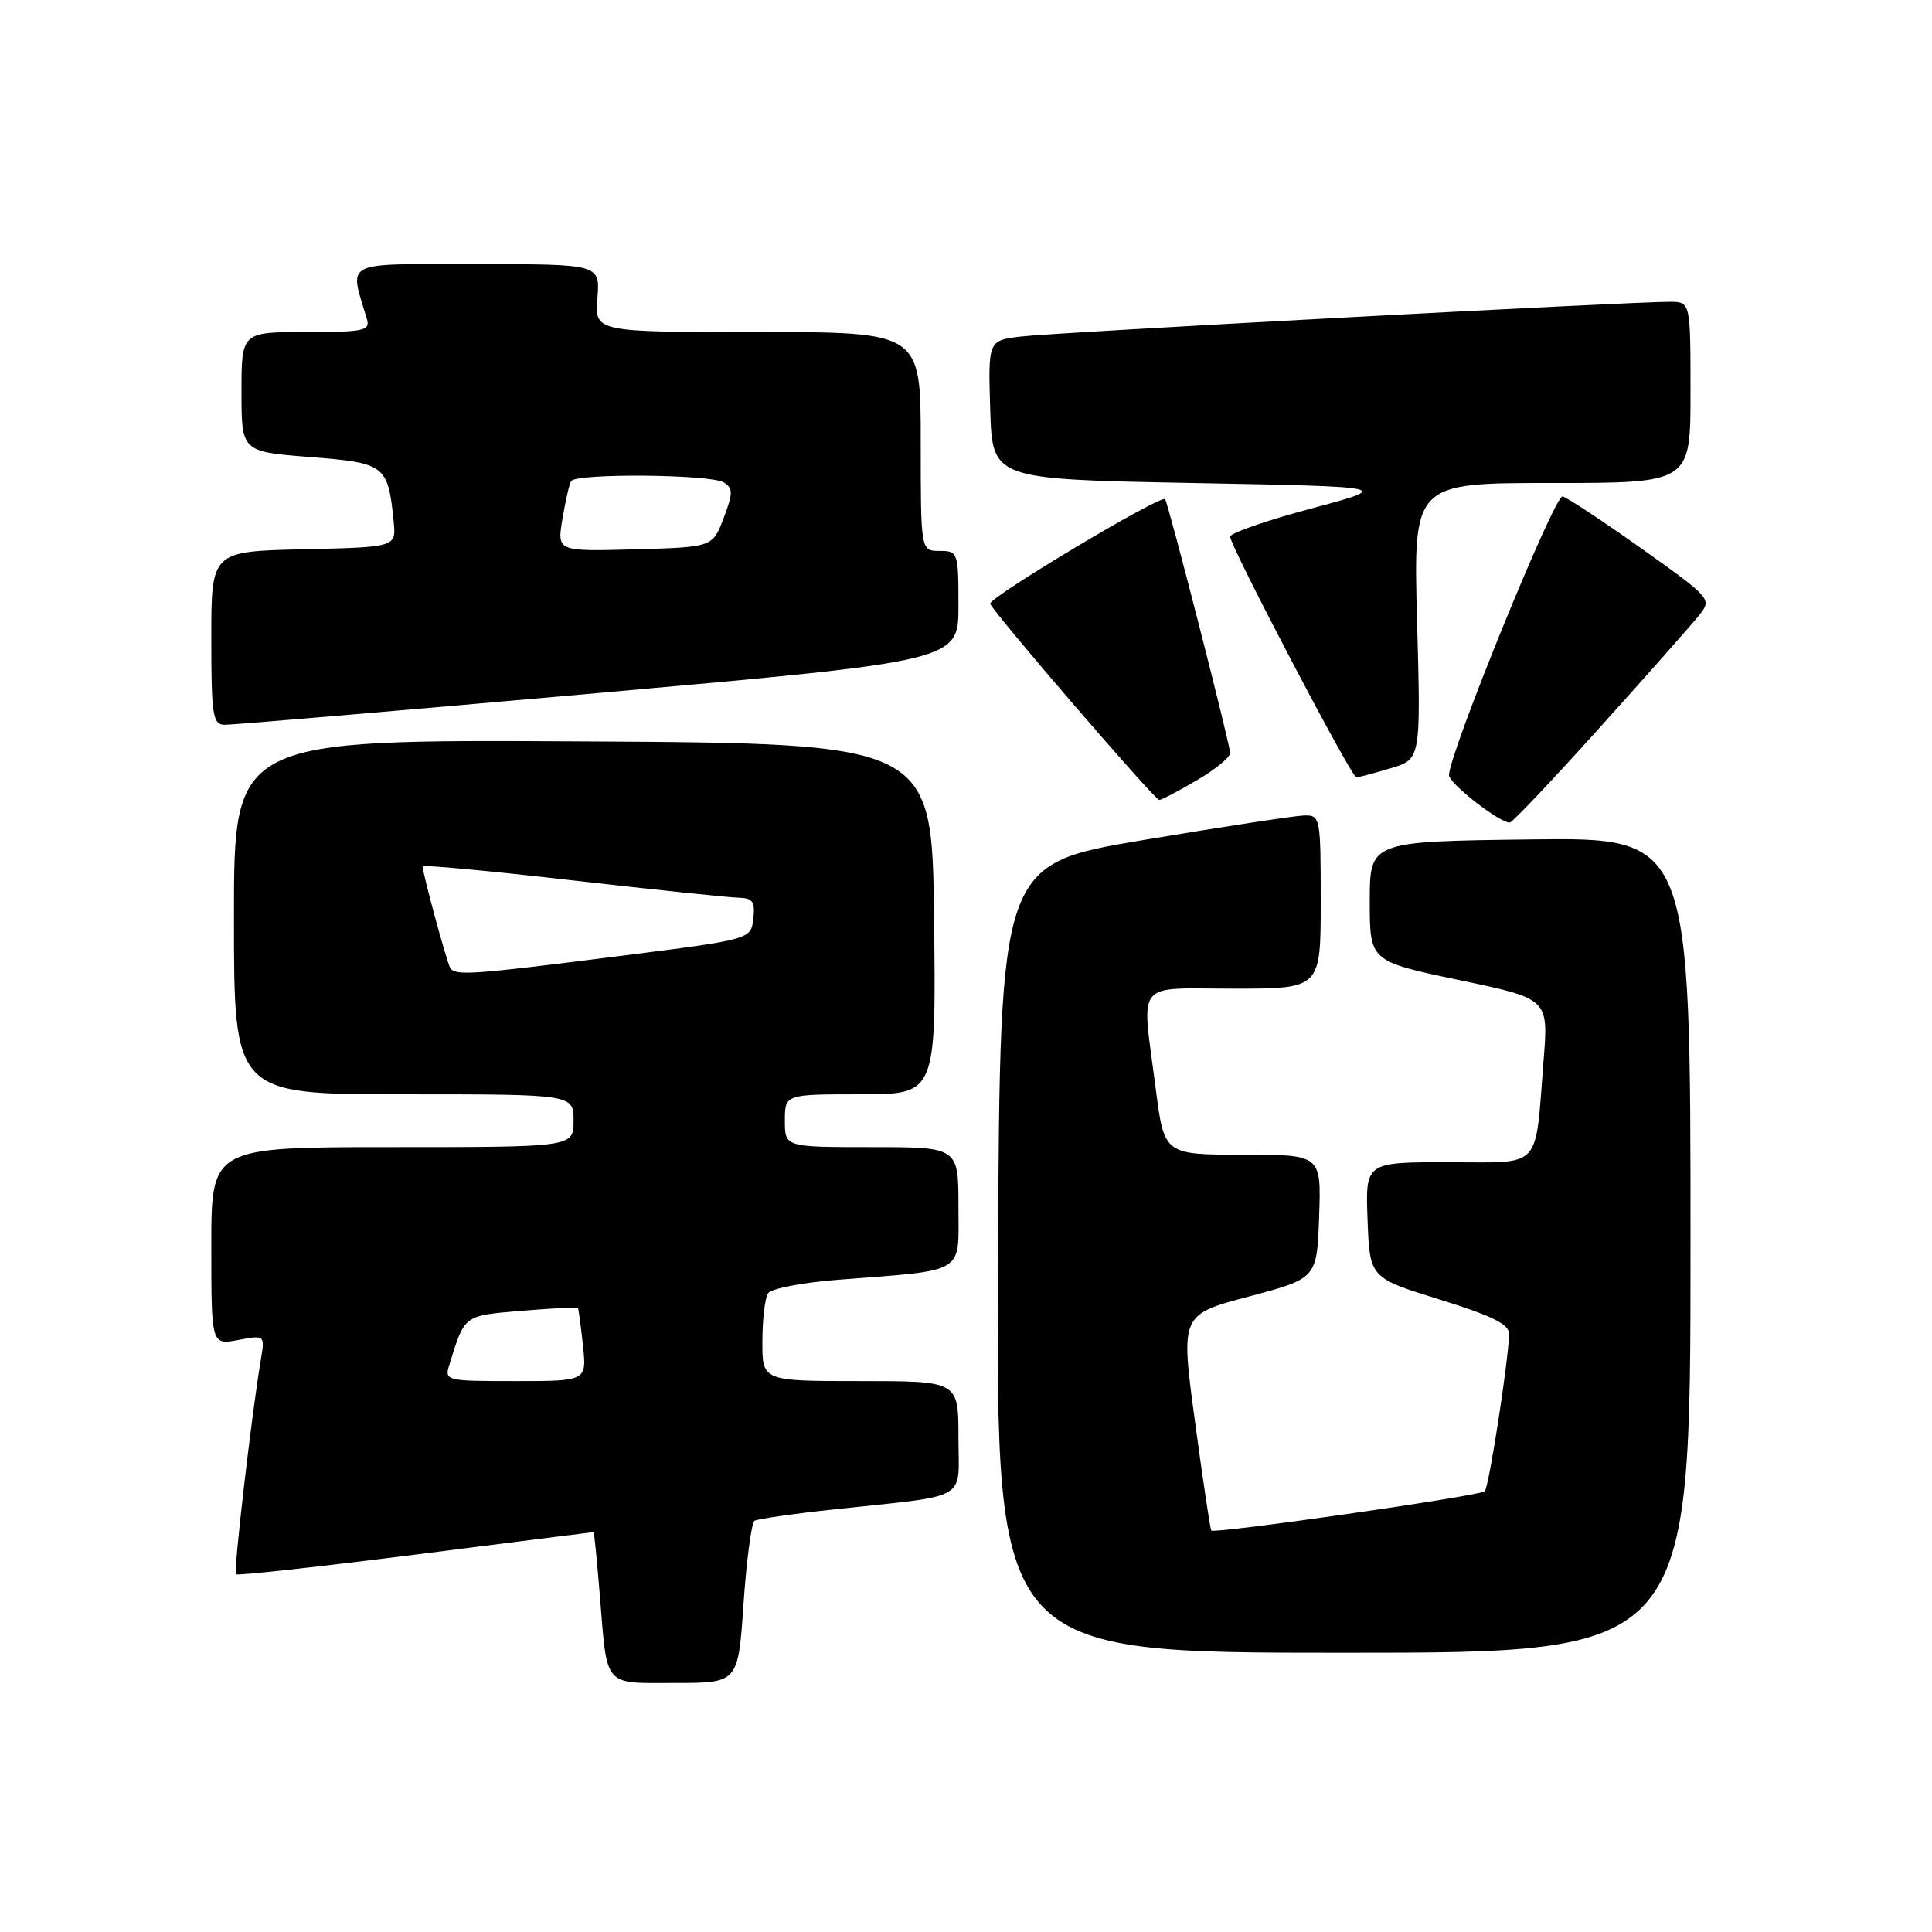 <?xml version="1.0" encoding="UTF-8" standalone="no"?>
<!DOCTYPE svg PUBLIC "-//W3C//DTD SVG 1.1//EN" "http://www.w3.org/Graphics/SVG/1.1/DTD/svg11.dtd" >
<svg xmlns="http://www.w3.org/2000/svg" xmlns:xlink="http://www.w3.org/1999/xlink" version="1.1" viewBox="0 0 256 256">
 <g >
 <path fill="currentColor"
d=" M 98.52 212.48 C 98.92 206.70 99.58 201.76 99.98 201.51 C 100.39 201.26 105.18 200.57 110.61 199.99 C 128.72 198.04 127.00 199.04 127.00 190.45 C 127.00 183.00 127.00 183.00 114.00 183.00 C 101.00 183.00 101.00 183.00 101.02 177.75 C 101.02 174.86 101.36 171.99 101.77 171.37 C 102.17 170.75 106.33 169.94 111.00 169.58 C 128.18 168.24 127.00 168.96 127.00 159.91 C 127.00 152.00 127.00 152.00 115.50 152.00 C 104.00 152.00 104.00 152.00 104.00 148.50 C 104.00 145.00 104.00 145.00 114.02 145.00 C 124.04 145.00 124.04 145.00 123.77 121.75 C 123.50 98.50 123.50 98.50 77.25 98.24 C 31.00 97.98 31.00 97.98 31.00 121.49 C 31.00 145.00 31.00 145.00 53.50 145.00 C 76.00 145.00 76.00 145.00 76.00 148.50 C 76.00 152.00 76.00 152.00 52.00 152.00 C 28.00 152.00 28.00 152.00 28.00 165.11 C 28.00 178.22 28.00 178.22 31.56 177.56 C 35.11 176.89 35.11 176.89 34.56 180.19 C 33.33 187.48 30.93 208.26 31.26 208.60 C 31.46 208.80 42.17 207.62 55.06 205.99 C 67.95 204.35 78.57 203.01 78.65 203.01 C 78.73 203.00 79.10 206.71 79.47 211.25 C 80.49 223.77 79.84 223.00 89.47 223.00 C 97.81 223.00 97.81 223.00 98.52 212.48 Z  M 224.00 164.98 C 224.00 110.96 224.00 110.96 202.75 111.23 C 181.50 111.50 181.50 111.50 181.50 119.44 C 181.50 127.38 181.50 127.38 193.34 129.86 C 205.18 132.34 205.18 132.34 204.54 140.42 C 203.36 155.24 204.52 154.00 191.88 154.00 C 180.92 154.00 180.92 154.00 181.21 161.66 C 181.50 169.32 181.50 169.32 190.75 172.19 C 197.77 174.37 199.99 175.48 199.96 176.78 C 199.89 180.26 197.29 197.04 196.74 197.60 C 196.11 198.22 160.92 203.27 160.50 202.80 C 160.36 202.63 159.39 196.13 158.34 188.35 C 156.43 174.20 156.43 174.20 165.46 171.80 C 174.50 169.40 174.50 169.40 174.79 161.20 C 175.08 153.00 175.08 153.00 164.67 153.00 C 154.26 153.00 154.26 153.00 153.13 144.18 C 151.26 129.63 150.18 131.00 163.50 131.00 C 175.00 131.00 175.00 131.00 175.00 119.50 C 175.00 108.22 174.96 108.00 172.75 108.06 C 171.51 108.10 161.95 109.56 151.50 111.31 C 132.50 114.50 132.50 114.50 132.24 166.75 C 131.98 219.00 131.98 219.00 177.99 219.00 C 224.00 219.00 224.00 219.00 224.00 164.98 Z  M 212.07 96.30 C 218.36 89.32 224.26 82.64 225.19 81.47 C 226.84 79.38 226.70 79.22 217.53 72.70 C 212.39 69.05 207.68 65.94 207.05 65.78 C 206.00 65.52 192.00 99.87 192.00 102.71 C 192.00 103.81 198.64 109.00 200.05 109.00 C 200.38 109.00 205.79 103.29 212.07 96.30 Z  M 158.57 103.40 C 161.01 101.98 163.00 100.35 163.00 99.78 C 163.00 98.65 154.82 66.73 154.38 66.14 C 153.89 65.48 130.91 79.23 131.21 80.00 C 131.69 81.25 153.00 106.00 153.60 106.00 C 153.90 106.00 156.14 104.83 158.57 103.40 Z  M 184.27 101.80 C 188.27 100.60 188.27 100.60 187.77 82.30 C 187.27 64.00 187.27 64.00 205.63 64.00 C 224.00 64.00 224.00 64.00 224.00 52.00 C 224.00 40.00 224.00 40.00 221.25 39.99 C 215.86 39.98 139.42 44.07 135.21 44.60 C 130.93 45.13 130.93 45.13 131.21 54.32 C 131.50 63.50 131.50 63.50 158.00 64.00 C 184.50 64.50 184.50 64.50 173.75 67.38 C 167.84 68.96 163.00 70.64 163.00 71.11 C 163.00 72.35 179.07 103.00 179.72 103.00 C 180.02 103.00 182.07 102.46 184.27 101.80 Z  M 79.25 91.83 C 127.00 87.58 127.00 87.58 127.00 80.29 C 127.00 73.18 126.94 73.00 124.50 73.00 C 122.00 73.00 122.00 73.00 122.00 58.50 C 122.00 44.00 122.00 44.00 100.40 44.00 C 78.80 44.00 78.80 44.00 79.16 39.50 C 79.51 35.00 79.51 35.00 63.15 35.00 C 45.09 35.00 46.28 34.41 48.61 42.25 C 49.08 43.82 48.26 44.00 40.57 44.00 C 32.00 44.00 32.00 44.00 32.00 51.92 C 32.00 59.85 32.00 59.85 41.08 60.56 C 51.06 61.34 51.41 61.61 52.16 69.07 C 52.50 72.50 52.50 72.50 40.25 72.78 C 28.00 73.06 28.00 73.06 28.00 84.53 C 28.00 94.77 28.19 96.00 29.75 96.04 C 30.71 96.06 52.99 94.16 79.25 91.83 Z  M 59.57 180.75 C 61.61 174.19 61.41 174.34 69.12 173.69 C 73.13 173.36 76.49 173.18 76.57 173.29 C 76.66 173.41 76.96 175.64 77.24 178.25 C 77.75 183.00 77.75 183.00 68.31 183.00 C 58.97 183.00 58.87 182.97 59.57 180.75 Z  M 59.65 128.24 C 59.21 127.53 56.00 115.70 56.00 114.80 C 56.00 114.57 64.89 115.40 75.75 116.64 C 86.61 117.88 96.54 118.92 97.82 118.95 C 99.74 118.99 100.08 119.46 99.82 121.74 C 99.50 124.48 99.50 124.48 82.00 126.69 C 62.38 129.18 60.32 129.32 59.65 128.24 Z  M 74.52 68.79 C 74.91 66.43 75.43 64.16 75.67 63.75 C 76.30 62.69 94.21 62.84 95.92 63.93 C 97.14 64.70 97.14 65.36 95.88 68.66 C 94.42 72.50 94.42 72.50 84.12 72.79 C 73.81 73.07 73.81 73.07 74.52 68.79 Z "/>
</g>
</svg>